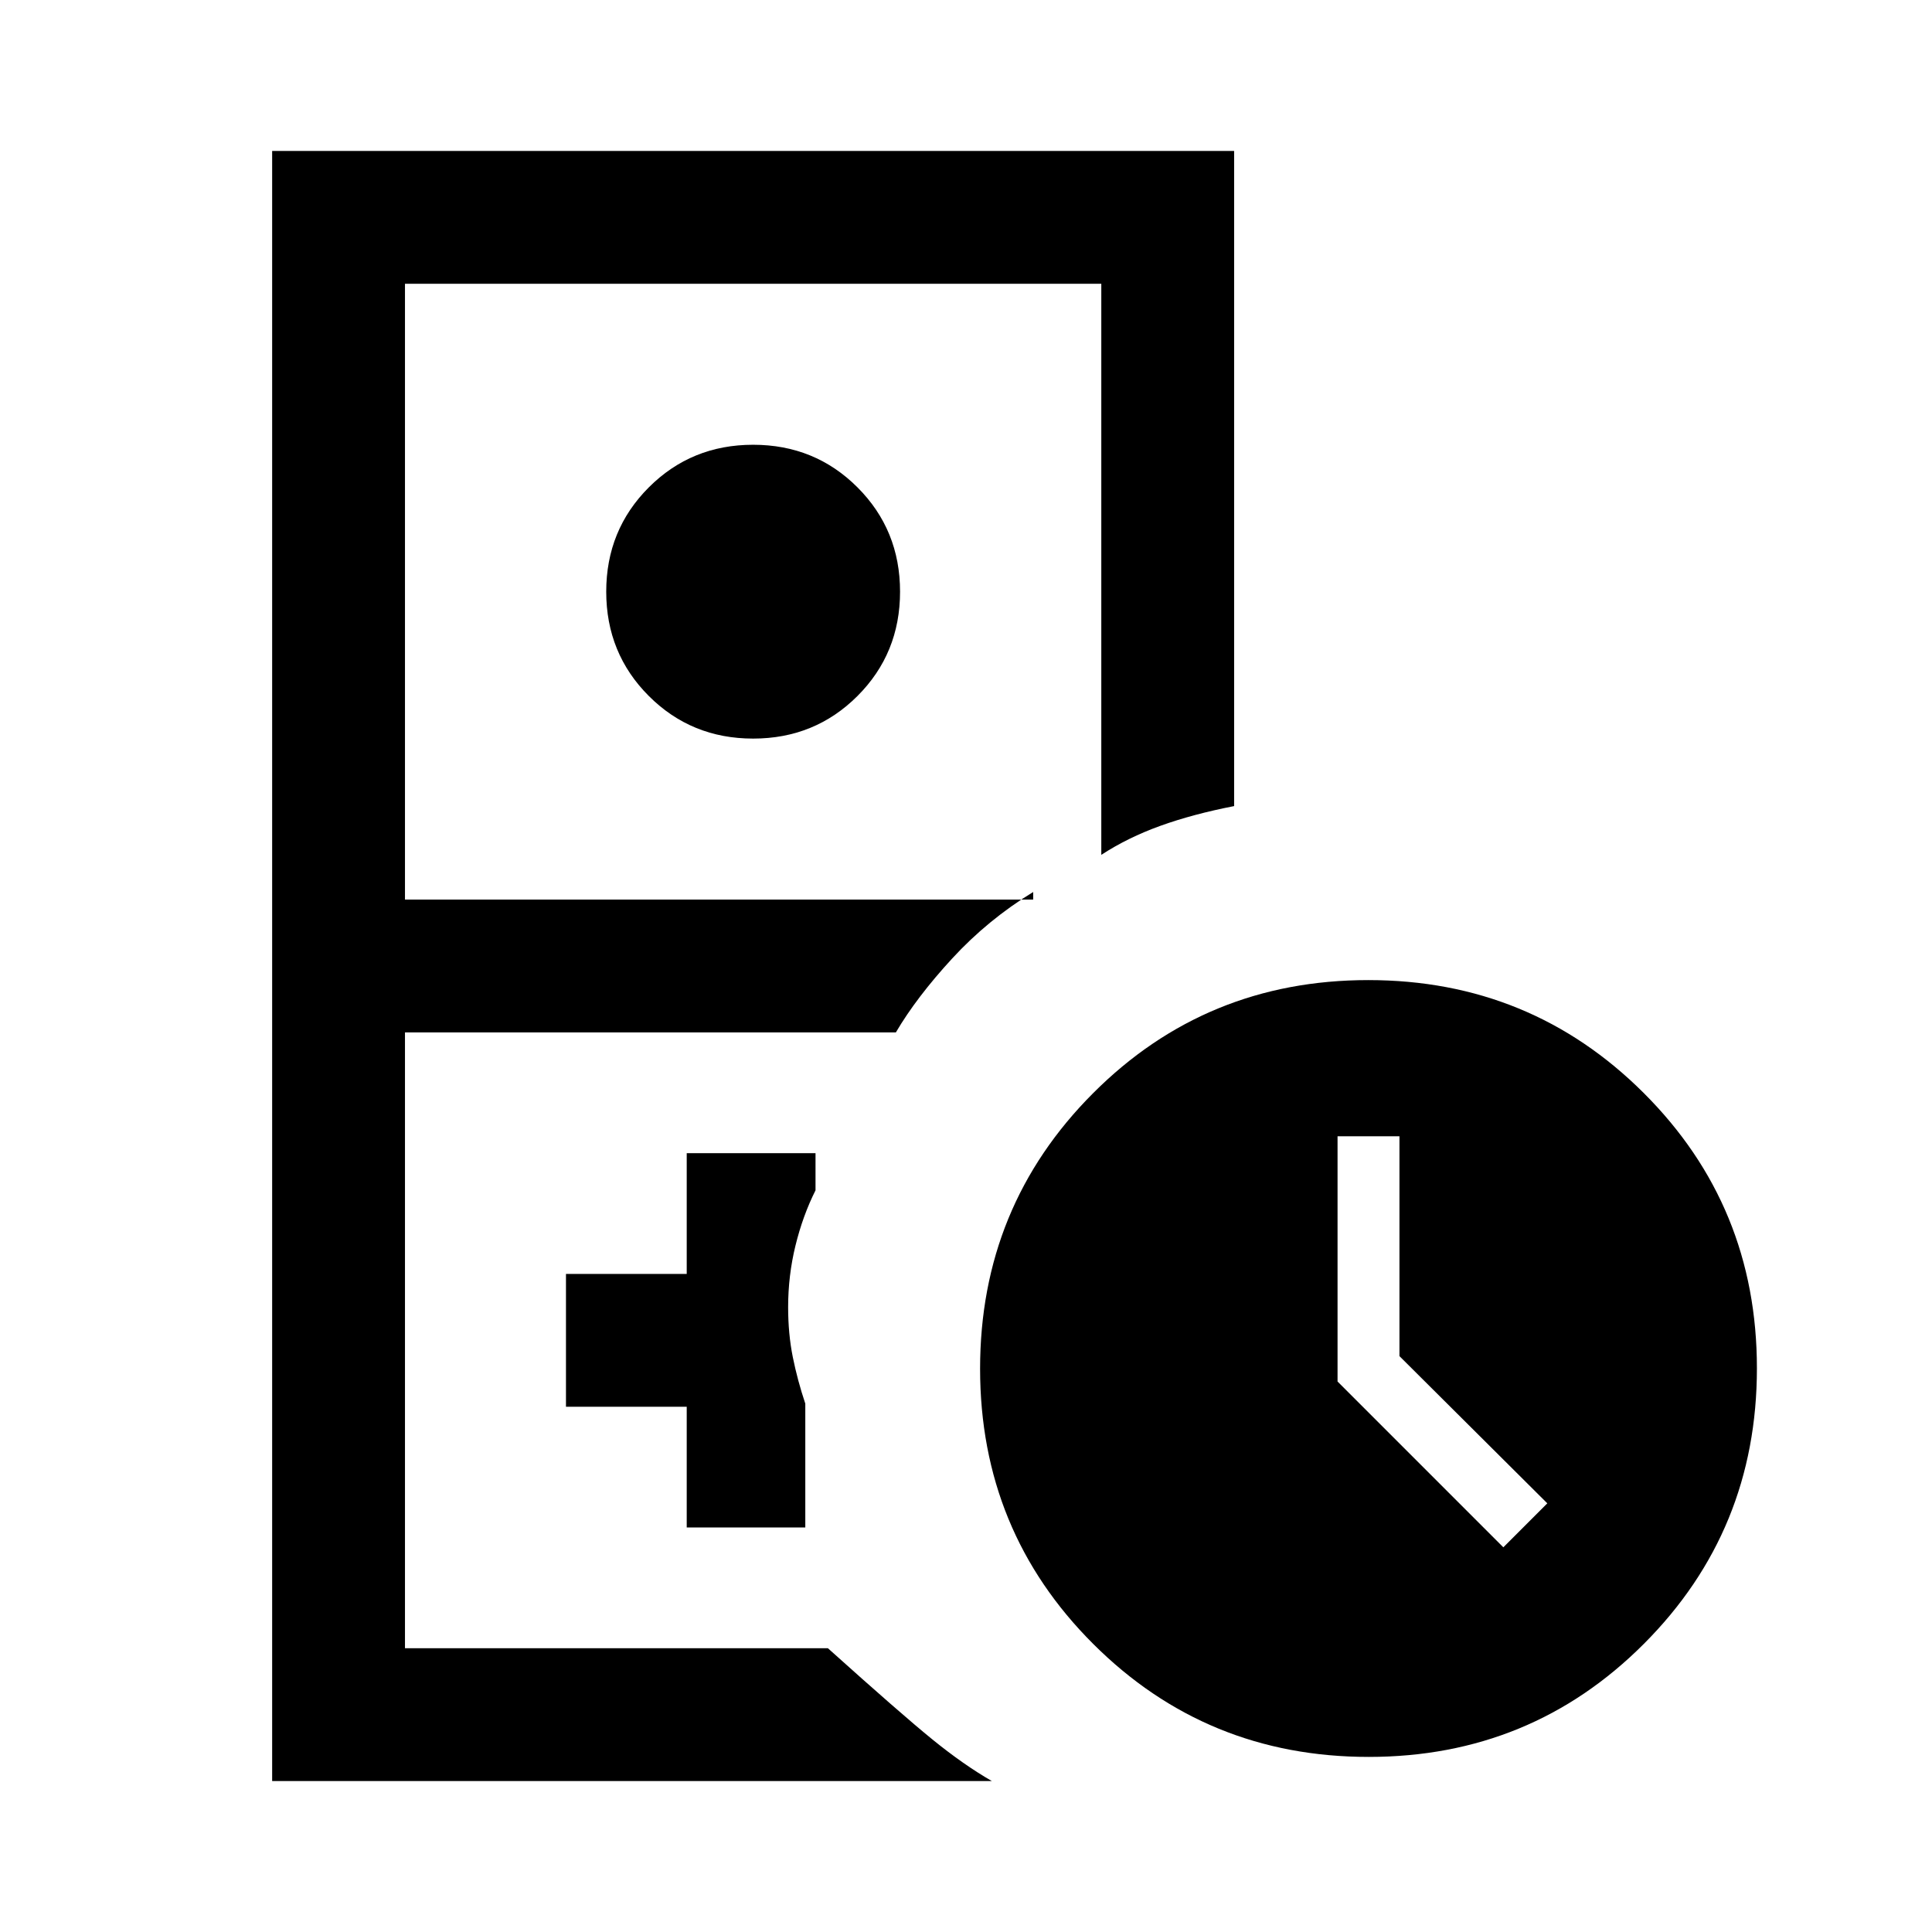 <svg xmlns="http://www.w3.org/2000/svg" height="24" viewBox="0 -960 960 960" width="24"><path d="M201.23-141h210.15-210.15Zm-66 66v-810h478v325.54q-20.54 4-36.65 9.81-16.12 5.8-29.35 14.42V-819h-346v306h312.15v-3.77q-22.53 13.8-40.23 33.02-17.69 19.21-28 36.75H201.23v306h210.15q36.39 32.69 51.9 45.3Q478.8-83.09 492.85-75H135.23Zm239-518q-30.67 0-51.83-21.16-21.17-21.17-21.17-51.84t21.17-51.84Q343.56-739 374.23-739q30.67 0 51.84 21.16 21.16 21.17 21.16 51.84t-21.16 51.84Q404.9-593 374.23-593Zm-33 392h58.92v-61.54q-3.88-11.56-6.21-23.12-2.32-11.56-2.32-24.79 0-15.73 3.65-30.63 3.65-14.89 9.96-27.46V-387h-64v60h-60v66h60v60ZM680.11-87q-80.65 0-136.88-56.12Q487-199.23 487-279.89q0-80.65 56.12-136.88Q599.23-473 679.89-473q80.65 0 136.88 56.12Q873-360.77 873-280.11q0 80.65-56.12 136.88Q760.77-87 680.11-87ZM747-191.15 768.85-213l-73.47-73.15v-109.23h-30.76v121.84L747-191.15Z"/></svg>